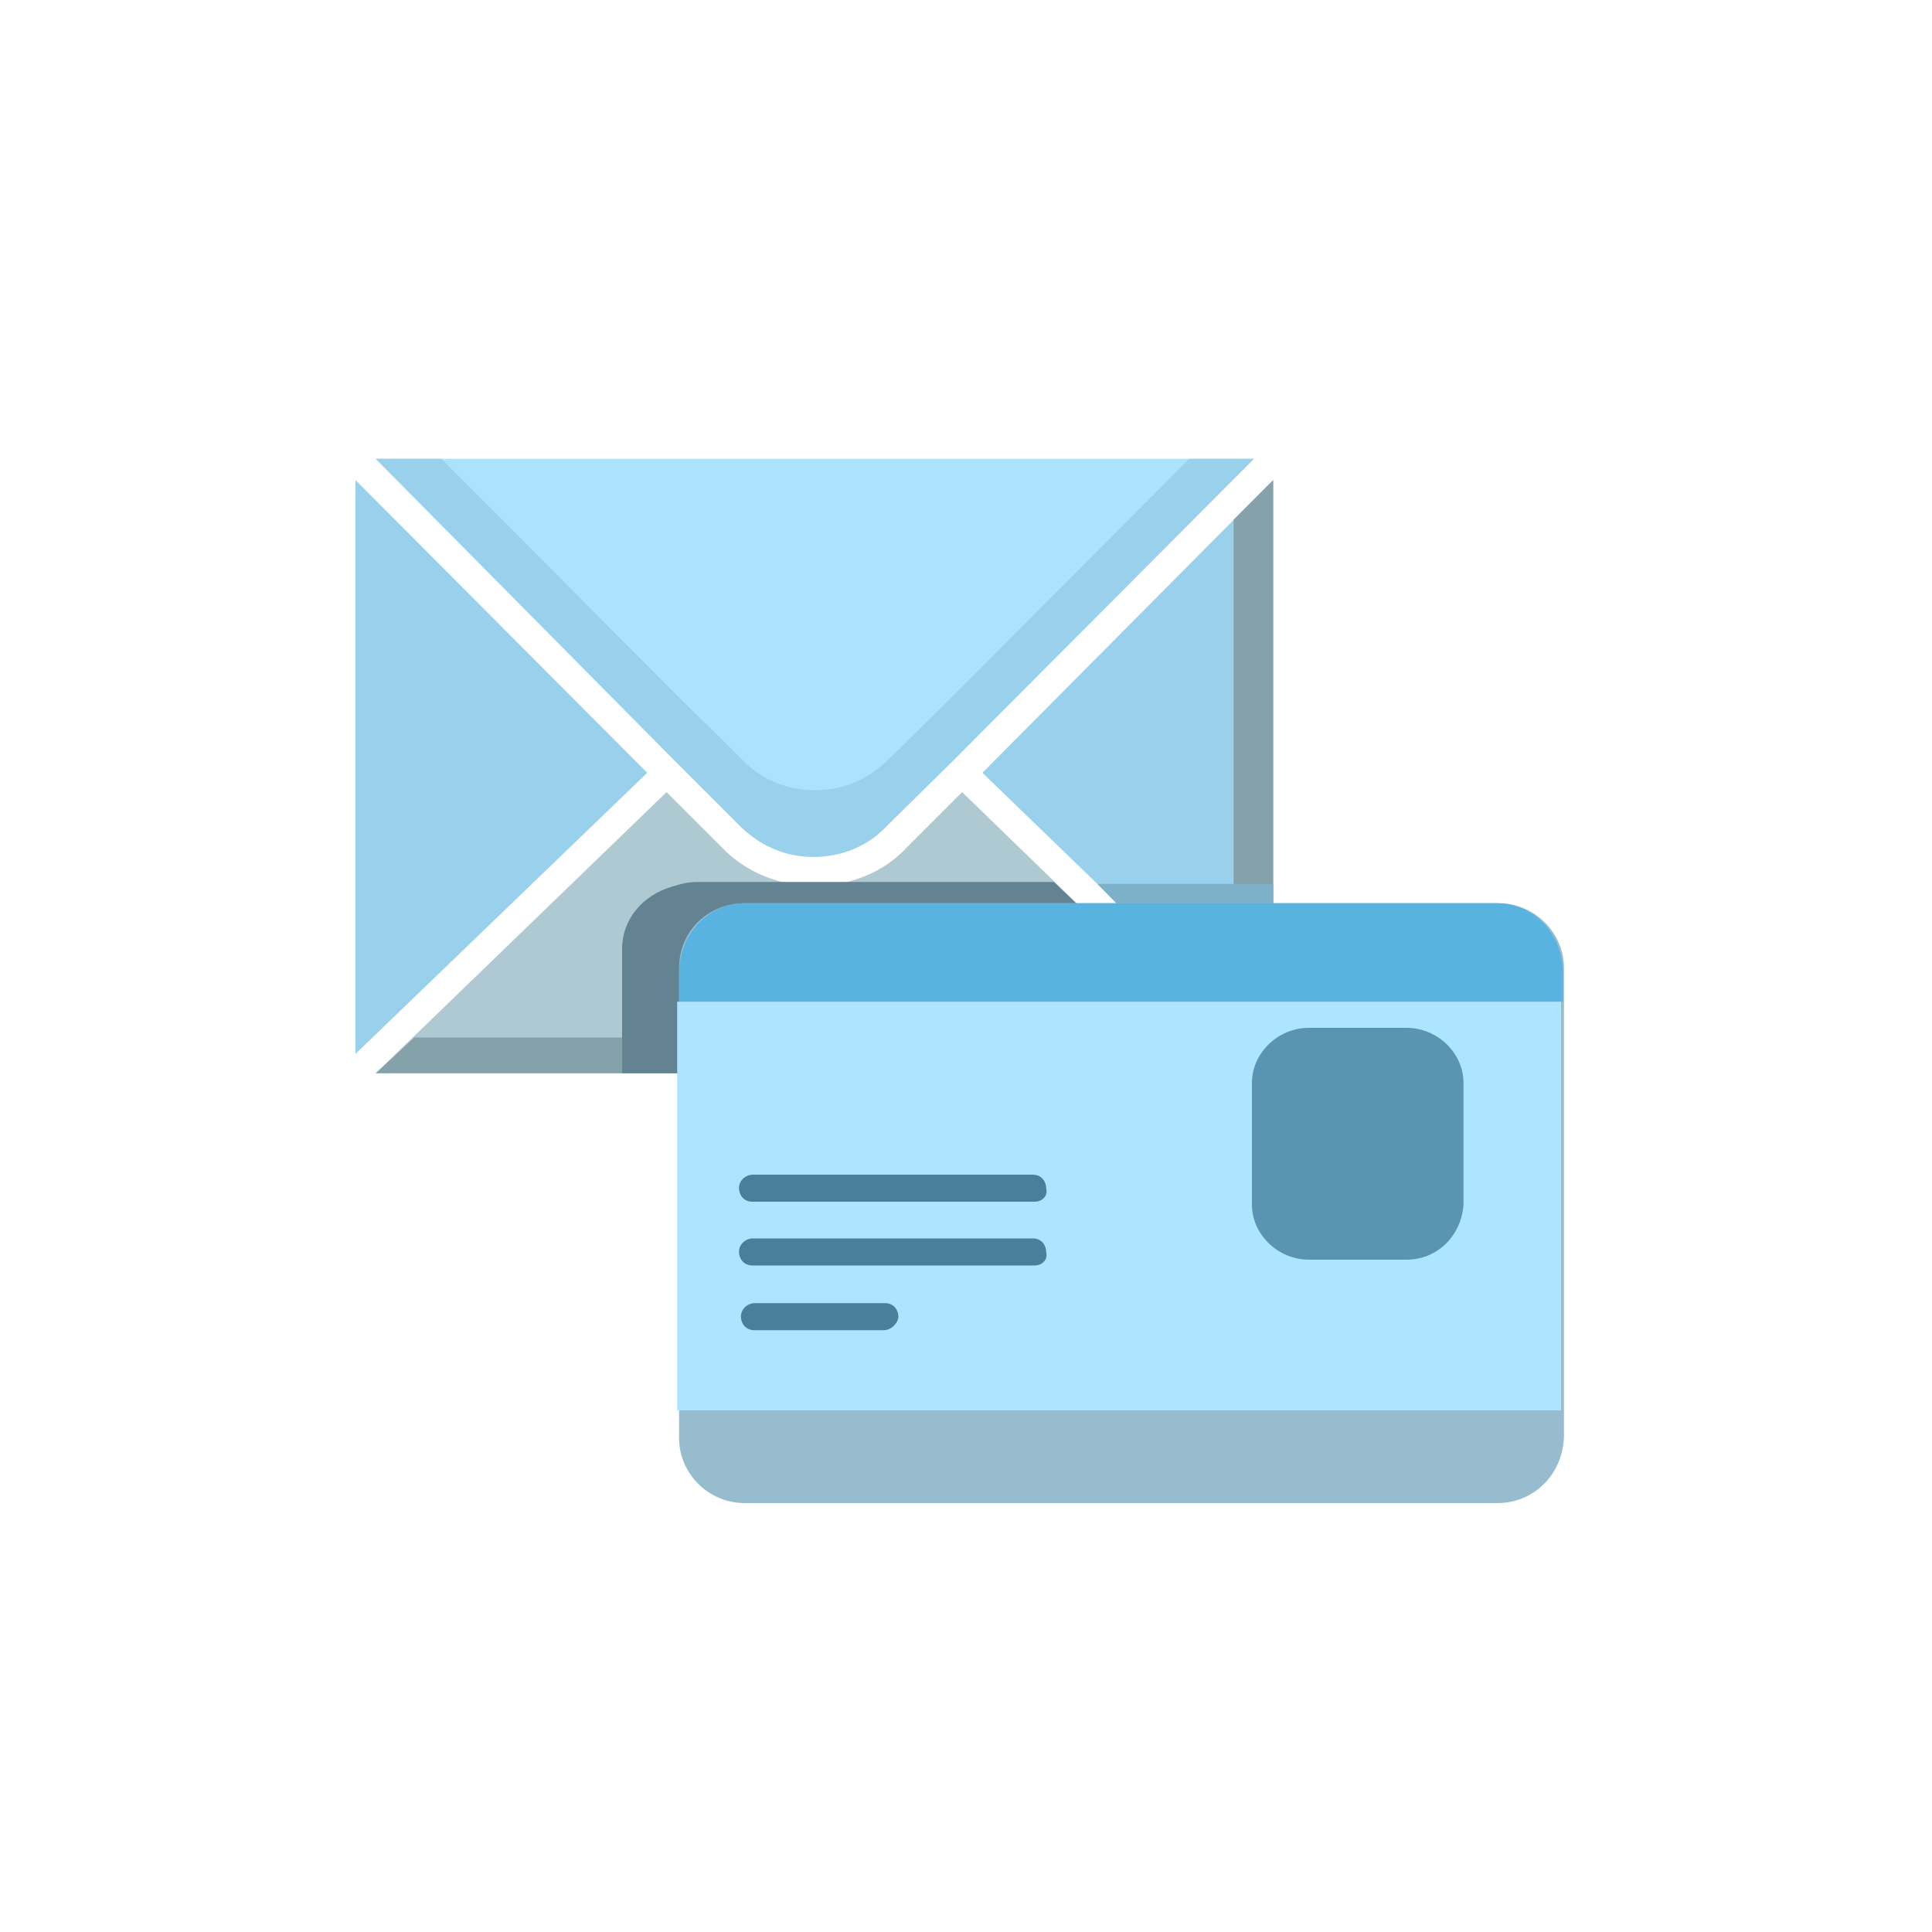 <?xml version="1.0" encoding="utf-8"?>
<!-- Generator: Adobe Illustrator 24.1.2, SVG Export Plug-In . SVG Version: 6.00 Build 0)  -->
<svg version="1.1" id="Слой_1" xmlns="http://www.w3.org/2000/svg" xmlns:xlink="http://www.w3.org/1999/xlink" x="0px"
     y="0px"
     viewBox="0 0 200 200" style="enable-background:new 0 0 200 200;" xml:space="preserve">
<style type="text/css">
	.st0{fill:#ABE3FF;}
	.st1{fill:#99D0EB;}
	.st2{fill:#85A1AA;}
	.st3{fill:#AFC9D3;}
	.st4{fill:#7DB0C9;}
	.st5{fill:#638393;}
	.st6{fill:#96BCCE;}
	.st7{fill:#58B3E0;}
	.st8{fill:#ADE4FF;}
	.st9{fill:#5995B2;}
	.st10{fill:#4A7F99;}
</style>
    <path class="st0" d="M129.8,47.5L98.5,78.9l0,0l0,0l-6.8,6.7c-1.9,2-4.6,3.1-7.5,3.1c-2.9,0-5.4-1.1-7.5-3.1L70,78.9L38.9,47.5
	H129.8z"/>
    <path class="st1" d="M129.8,47.5L98.5,78.9l0,0l0,0l-6.8,6.7c-1.9,2-4.6,3.1-7.5,3.1c-2.9,0-5.4-1.1-7.5-3.1L70,78.9L38.9,47.5h6.8
	L70.1,72l6.8,6.7c1.9,2,4.6,3.1,7.5,3.1c2.9,0,5.4-1.1,7.5-3.1l6.8-6.7l0,0l0,0l24.4-24.5H129.8z"/>
    <polygon class="st1" points="67,80 36.8,109.1 36.8,49.7 "/>
    <polygon class="st1" points="131.8,49.7 131.8,109.1 101.7,80 "/>
    <polygon class="st2" points="131.8,49.7 131.8,109.1 127.7,105.1 127.7,53.8 "/>
    <path class="st3" d="M129.6,111.1H38.9L69,82l5.7,5.7c2.5,2.6,5.9,4,9.7,4c3.6,0,7.1-1.4,9.5-4l5.7-5.7L129.6,111.1z"/>
    <polygon class="st2" points="129.6,111.1 38.9,111.1 42.9,107.4 125.6,107.4 "/>
    <path class="st4" d="M131.8,105.7V91.5h-18.2l17.8,18.2"/>
    <path class="st5" d="M109.1,91.3H72.2c-1,0-1.7,0.2-2.7,0.5c-3,0.9-5.1,3.4-5.1,6.4v12.9h57.9c0.6,0,1,0,1.4-0.2
	c0.5-0.2,0.8-0.2,1.1-0.3c0.2,0,0.2,0,0.3-0.2c1-0.5,1.7-0.8,2.4-1.4L109.1,91.3z"/>
    <path class="st6" d="M155,155.6H77.1c-3.8,0-6.8-3.1-6.8-6.7v-48.7c0-3.8,3-6.7,6.8-6.7h78c3.8,0,6.8,3.1,6.8,6.7v48.5
	C161.8,152.6,158.8,155.6,155,155.6z"/>
    <path class="st7" d="M161.8,103.7v-2.9c0-4.1-3-7.3-6.8-7.3H77.1c-3.8,0-6.8,3.2-6.8,7.3v2.9H161.8z"/>
    <path class="st8" d="M70.1,103.7h91.5V146H70.1V103.7z"/>
    <path class="st9" d="M145.6,130.4h-10.1c-3.2,0-5.9-2.6-5.9-5.7v-12.6c0-3.1,2.7-5.7,5.9-5.7h10.1c3.2,0,5.9,2.6,5.9,5.7v12.6
	C151.3,127.8,148.9,130.4,145.6,130.4z"/>
    <path class="st10" d="M107.1,124.4H77.9c-1,0-1.4-0.8-1.4-1.4c0-0.9,0.8-1.4,1.4-1.4h29c1,0,1.4,0.8,1.4,1.4
	C108.5,123.8,107.9,124.4,107.1,124.4z M107.1,131H77.9c-1,0-1.4-0.8-1.4-1.4c0-0.9,0.8-1.4,1.4-1.4h29c1,0,1.4,0.8,1.4,1.4
	C108.5,130.4,107.9,131,107.1,131z M91.5,137.7H78.1c-1,0-1.4-0.8-1.4-1.4c0-0.9,0.8-1.4,1.4-1.4h13.5c1,0,1.4,0.8,1.4,1.4
	S92.3,137.7,91.5,137.7z"/>
</svg>
